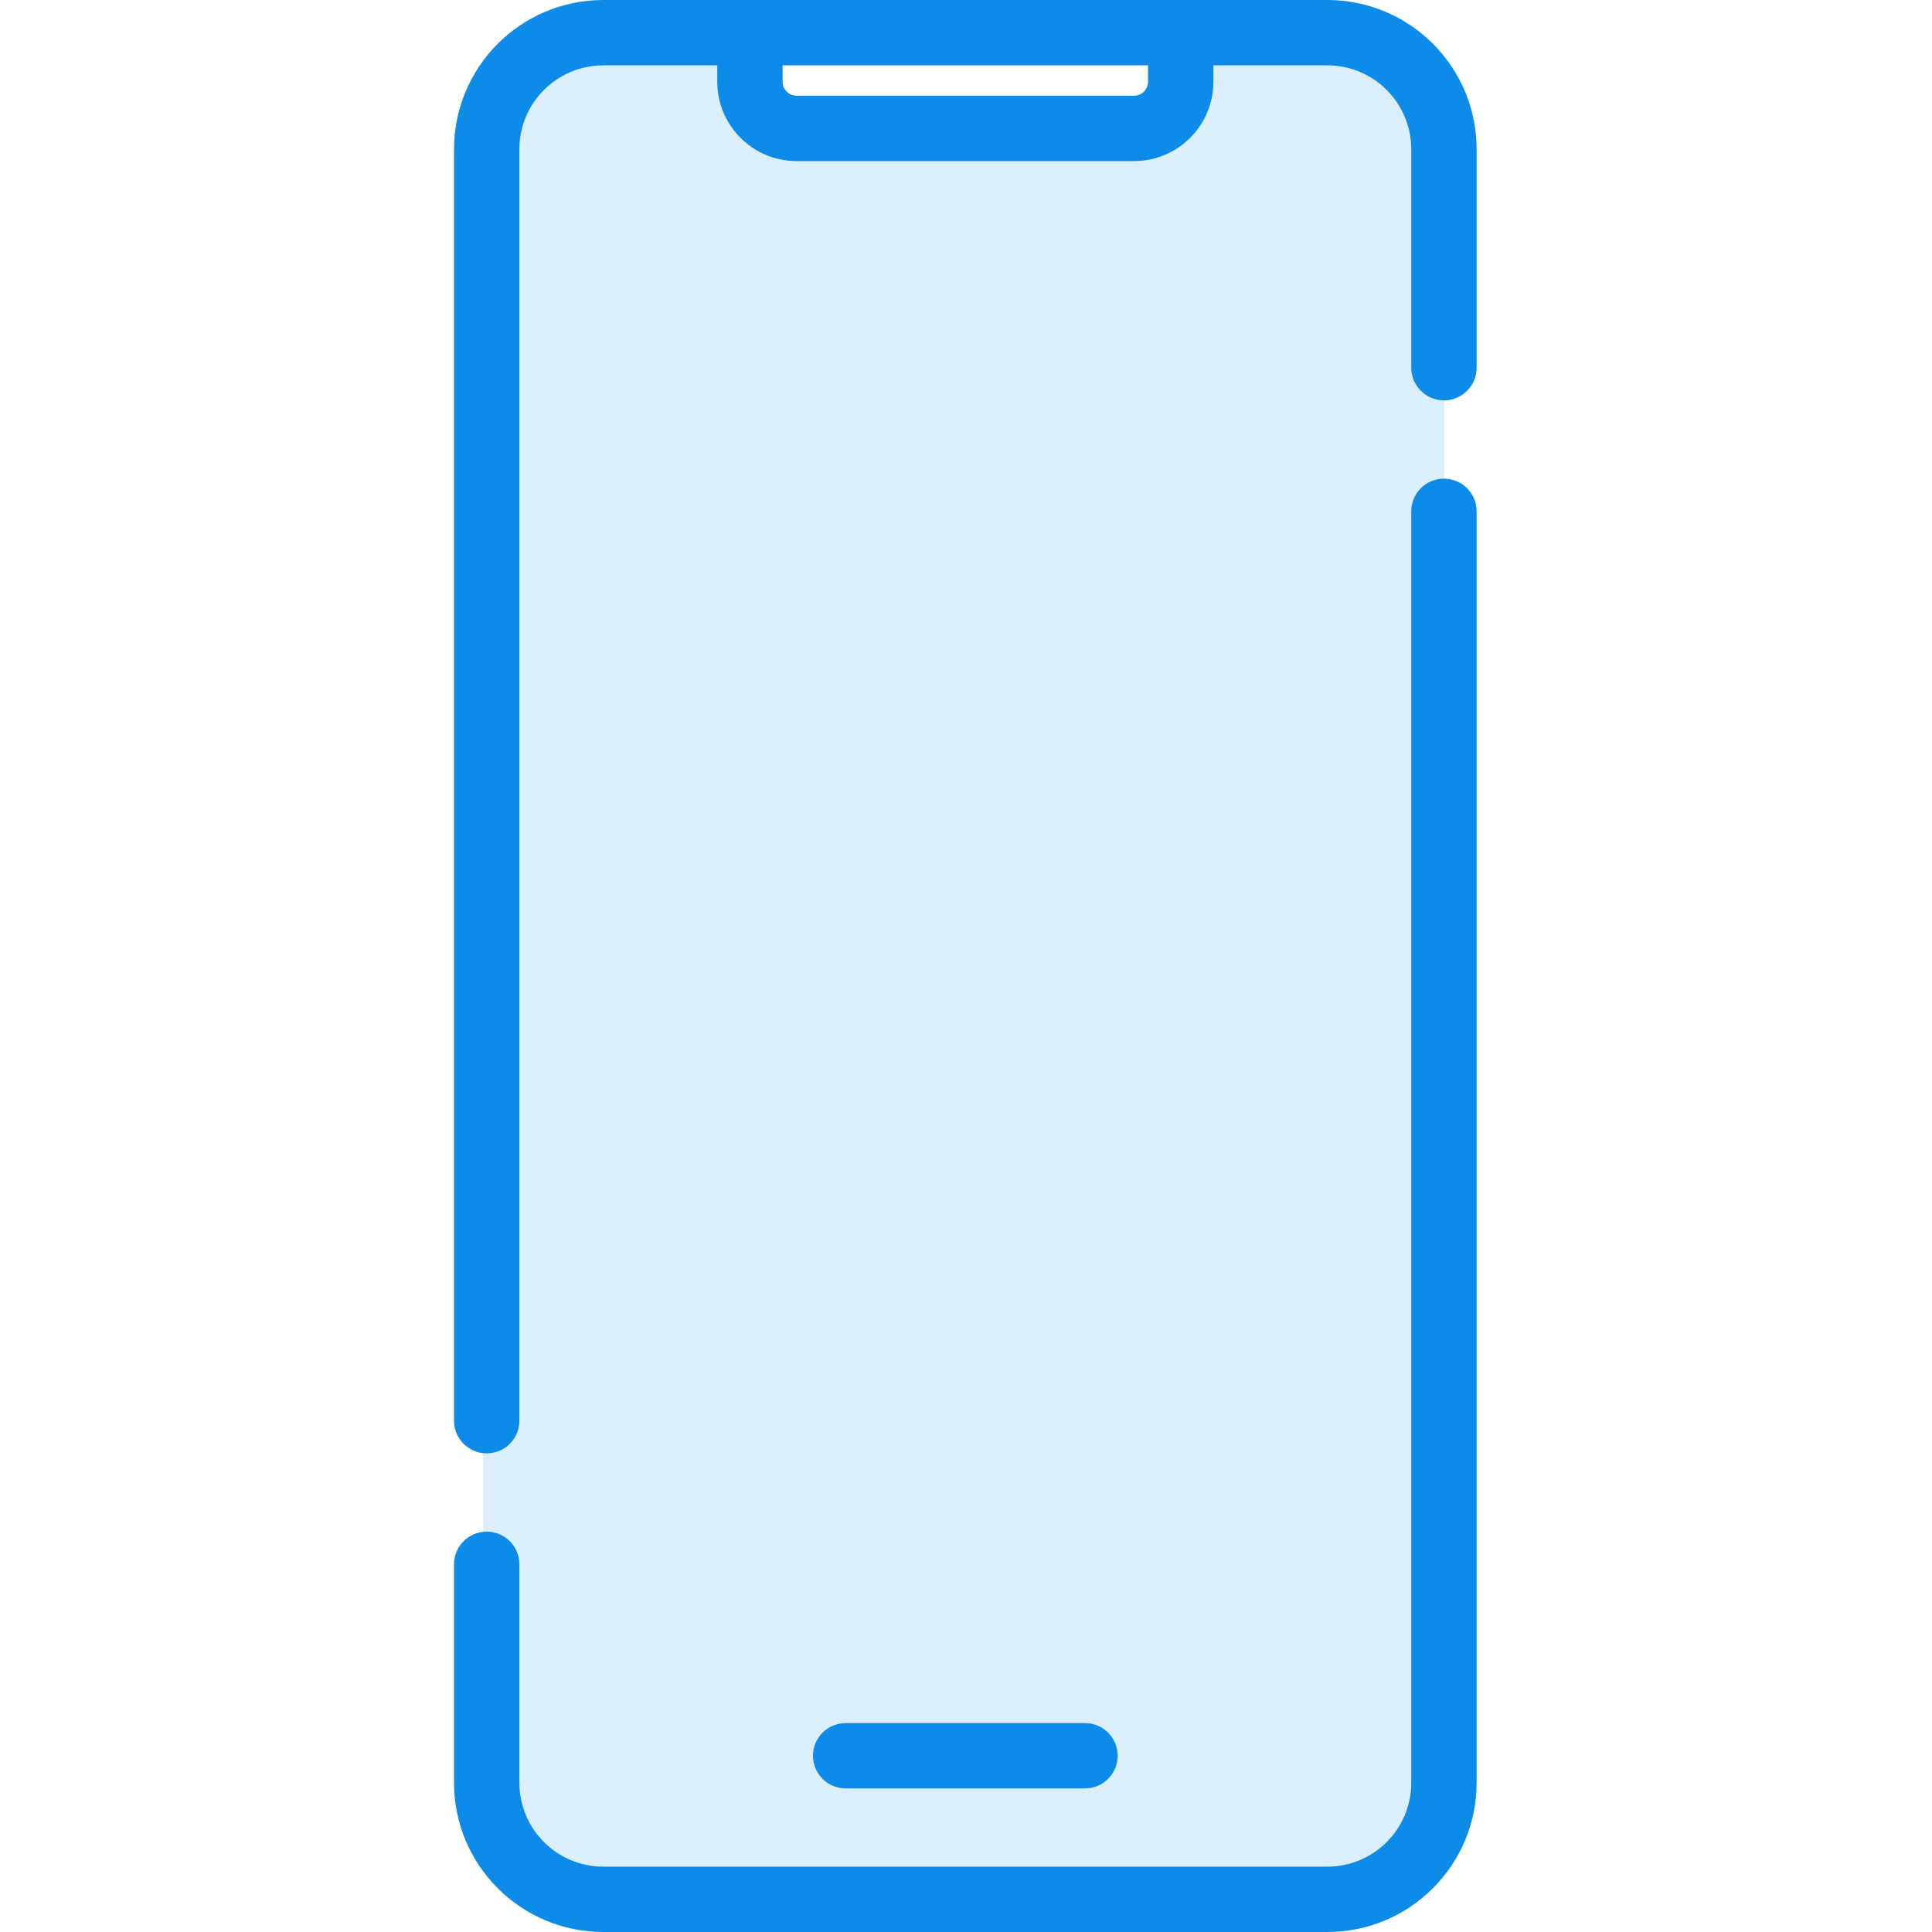 <svg width="40" height="40" viewBox="0 0 40 40" fill="none" xmlns="http://www.w3.org/2000/svg">
<path opacity="0.15" fill-rule="evenodd" clip-rule="evenodd" d="M12 1C10.895 1 10 1.895 10 3V37C10 38.105 10.895 39 12 39H27.9C29.005 39 29.9 38.105 29.9 37V3C29.9 1.895 29.005 1 27.9 1H24.663V2H15.237V1H12Z" fill="#0C8CE8"/>
<path d="M17.509 35.675C17.135 35.675 16.832 35.977 16.832 36.351C16.832 36.724 17.135 37.027 17.509 37.027V35.675ZM22.463 37.027C22.837 37.027 23.14 36.724 23.14 36.351C23.14 35.977 22.837 35.675 22.463 35.675V37.027ZM9.4 29.414C9.4 29.788 9.703 30.09 10.076 30.09C10.45 30.09 10.753 29.788 10.753 29.414H9.4ZM10.753 32.387C10.753 32.013 10.45 31.711 10.076 31.711C9.703 31.711 9.4 32.013 9.4 32.387H10.753ZM29.219 7.613C29.219 7.987 29.522 8.289 29.895 8.289C30.269 8.289 30.572 7.987 30.572 7.613H29.219ZM30.572 10.586C30.572 10.212 30.269 9.91 29.895 9.91C29.522 9.91 29.219 10.212 29.219 10.586H30.572ZM27.48 38.647H12.492V40H27.48V38.647ZM12.492 1.353H15.527V0H12.492V1.353ZM14.85 1.692H16.203V0.676H14.85V1.692ZM16.493 3.335H23.479V1.982H16.493V3.335ZM15.527 1.353H24.445V0H15.527V1.353ZM24.445 1.353H27.48V0H24.445V1.353ZM25.122 1.692V0.676H23.769V1.692H25.122ZM17.509 37.027H22.463V35.675H17.509V37.027ZM10.753 29.414V3.092H9.4V29.414H10.753ZM10.753 36.908V32.387H9.4V36.908H10.753ZM29.219 3.092V7.613H30.572V3.092H29.219ZM29.219 10.586V36.908H30.572V10.586H29.219ZM23.479 3.335C24.386 3.335 25.122 2.599 25.122 1.692H23.769C23.769 1.852 23.639 1.982 23.479 1.982V3.335ZM12.492 38.647C11.531 38.647 10.753 37.869 10.753 36.908H9.4C9.4 38.616 10.784 40 12.492 40V38.647ZM27.48 40C29.188 40 30.572 38.616 30.572 36.908H29.219C29.219 37.869 28.441 38.647 27.48 38.647V40ZM27.48 1.353C28.441 1.353 29.219 2.131 29.219 3.092H30.572C30.572 1.384 29.188 0 27.48 0V1.353ZM14.85 1.692C14.85 2.599 15.586 3.335 16.493 3.335V1.982C16.333 1.982 16.203 1.852 16.203 1.692H14.85ZM12.492 0C10.784 0 9.4 1.384 9.4 3.092H10.753C10.753 2.131 11.531 1.353 12.492 1.353V0Z" fill="#0C8CE8"/>
</svg>
